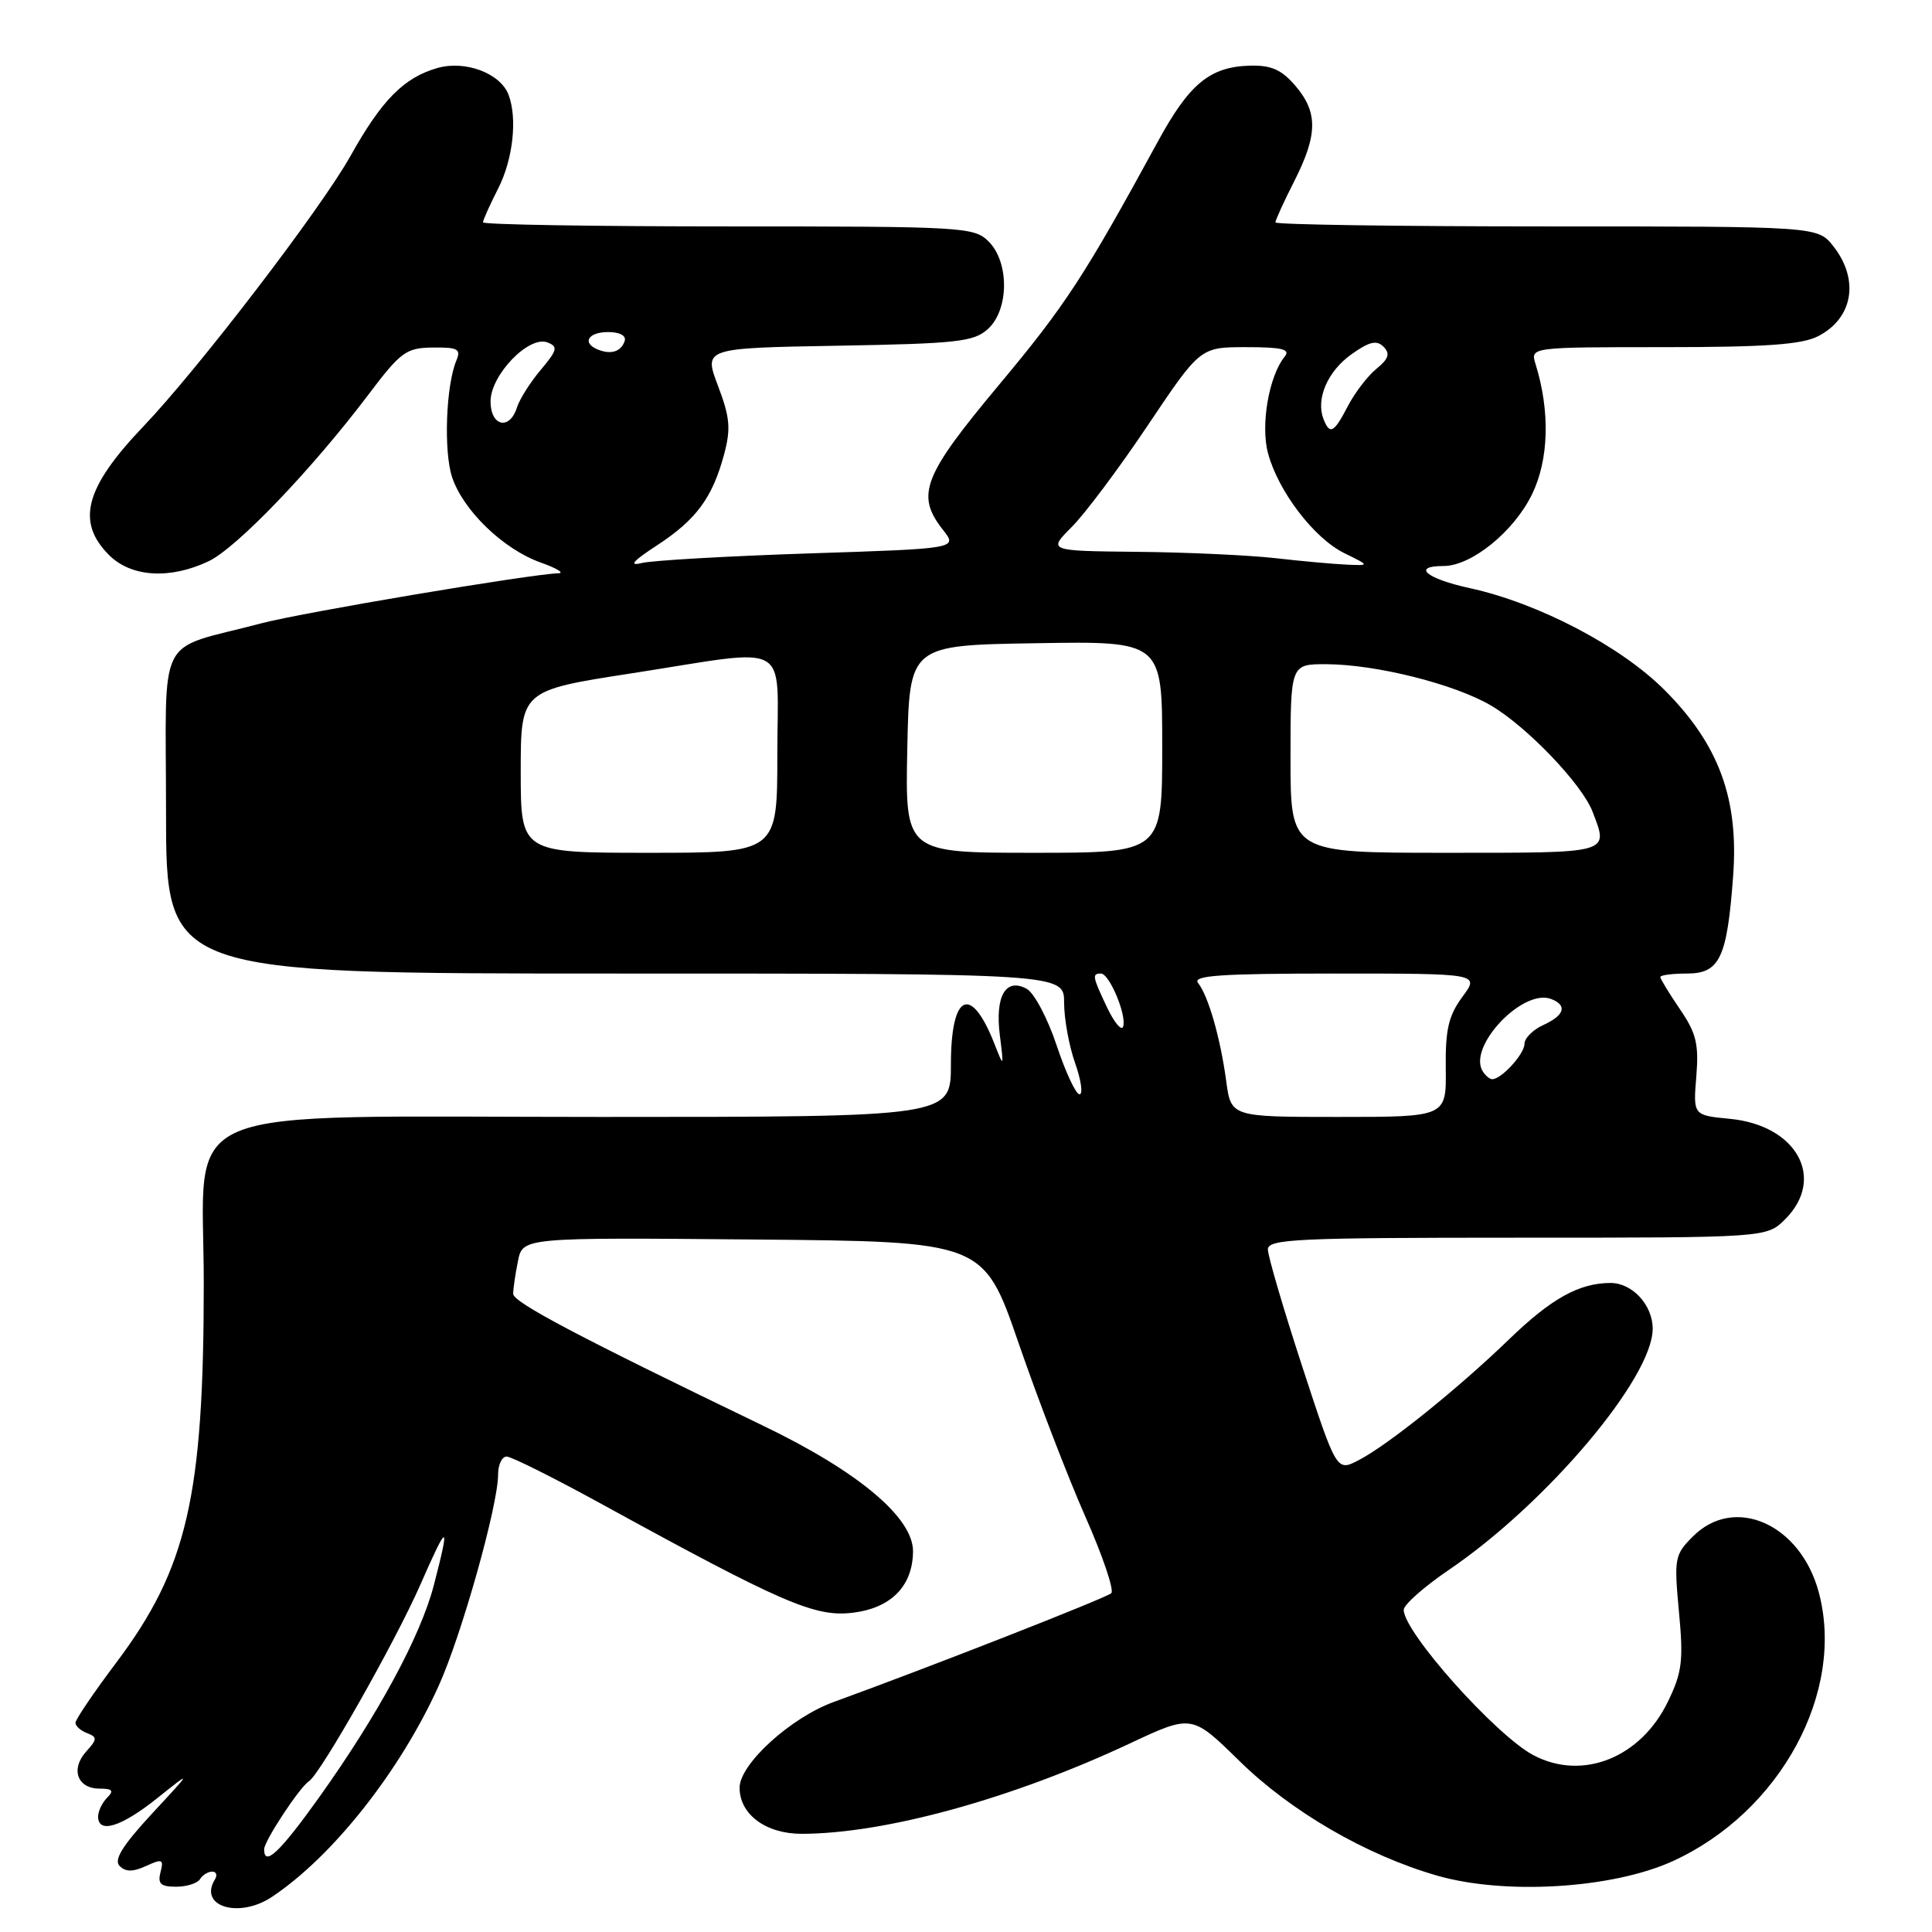 <?xml version="1.0" encoding="UTF-8" standalone="no"?>
<!DOCTYPE svg PUBLIC "-//W3C//DTD SVG 1.1//EN" "http://www.w3.org/Graphics/SVG/1.1/DTD/svg11.dtd" >
<svg xmlns="http://www.w3.org/2000/svg" xmlns:xlink="http://www.w3.org/1999/xlink" version="1.1" viewBox="0 0 256 256">
 <g >
 <path fill="currentColor"
d=" M 36.03 251.35 C 44.08 245.99 52.99 234.72 58.11 223.42 C 61.14 216.75 66.00 199.47 66.00 195.39 C 66.00 194.08 66.51 193.00 67.13 193.00 C 67.75 193.00 73.49 195.87 79.88 199.38 C 103.51 212.34 107.93 214.27 112.86 213.71 C 118.03 213.13 120.94 210.20 120.98 205.57 C 121.01 201.10 113.73 194.98 101.13 188.92 C 76.65 177.12 68.00 172.56 68.00 171.44 C 68.00 170.78 68.28 168.84 68.63 167.11 C 69.26 163.97 69.26 163.97 99.79 164.24 C 130.33 164.50 130.33 164.50 134.98 178.00 C 137.54 185.43 141.51 195.75 143.81 200.95 C 146.11 206.15 147.66 210.72 147.25 211.11 C 146.57 211.74 123.15 220.92 110.50 225.51 C 104.78 227.58 98.00 233.75 98.00 236.88 C 98.00 240.42 101.48 243.00 106.25 242.99 C 117.27 242.97 134.06 238.35 149.68 231.03 C 157.93 227.16 157.93 227.16 164.22 233.33 C 171.06 240.04 181.00 245.81 190.39 248.52 C 199.39 251.12 213.60 250.26 221.61 246.63 C 235.89 240.14 244.55 224.20 240.99 210.96 C 238.56 201.94 229.84 198.07 224.34 203.57 C 221.89 206.01 221.81 206.47 222.47 213.57 C 223.08 220.04 222.89 221.60 221.01 225.47 C 217.41 232.92 209.69 236.00 203.20 232.58 C 198.21 229.95 186.00 216.27 186.00 213.31 C 186.00 212.63 188.71 210.24 192.02 207.99 C 204.91 199.23 218.97 182.61 218.99 176.08 C 219.00 172.94 216.30 170.00 213.41 170.00 C 209.26 170.00 205.57 172.05 200.00 177.43 C 193.16 184.04 183.90 191.48 180.03 193.48 C 177.11 195.00 177.11 195.00 172.55 181.06 C 170.05 173.40 168.00 166.42 168.00 165.56 C 168.00 164.18 171.75 164.00 201.05 164.00 C 234.09 164.00 234.09 164.00 236.55 161.55 C 241.96 156.13 238.08 149.10 229.21 148.25 C 224.35 147.78 224.35 147.78 224.77 142.64 C 225.12 138.34 224.76 136.88 222.59 133.71 C 221.17 131.62 220.00 129.71 220.00 129.46 C 220.00 129.21 221.59 129.00 223.52 129.00 C 227.88 129.00 228.85 126.95 229.65 116.07 C 230.41 105.82 227.75 98.62 220.54 91.41 C 214.74 85.61 203.83 79.91 194.75 77.93 C 189.00 76.68 187.00 75.00 191.27 75.00 C 194.98 75.00 200.61 70.43 203.01 65.48 C 205.24 60.88 205.41 54.49 203.47 48.25 C 202.77 46.00 202.77 46.00 220.43 46.00 C 233.98 46.00 238.76 45.66 240.93 44.54 C 245.55 42.15 246.40 37.05 242.93 32.63 C 240.85 30.00 240.85 30.00 204.93 30.00 C 185.17 30.00 169.00 29.76 169.00 29.47 C 169.00 29.17 170.12 26.71 171.50 24.00 C 174.62 17.84 174.65 14.87 171.63 11.35 C 169.80 9.22 168.43 8.62 165.60 8.70 C 160.32 8.85 157.59 11.10 153.43 18.74 C 143.70 36.59 141.18 40.45 132.42 50.94 C 122.27 63.09 121.31 65.58 124.95 70.21 C 126.90 72.69 126.90 72.69 107.20 73.33 C 96.36 73.69 86.38 74.26 85.00 74.61 C 83.26 75.04 83.88 74.33 87.03 72.28 C 92.25 68.87 94.39 65.98 95.94 60.23 C 96.86 56.80 96.73 55.32 95.14 51.13 C 93.24 46.12 93.24 46.12 111.02 45.81 C 126.84 45.53 129.03 45.29 130.90 43.60 C 133.71 41.05 133.76 34.76 131.00 32.00 C 129.08 30.08 127.67 30.00 96.50 30.00 C 78.63 30.00 64.00 29.76 64.00 29.46 C 64.00 29.16 64.90 27.16 66.00 25.00 C 67.98 21.12 68.58 15.68 67.38 12.54 C 66.29 9.70 61.64 7.96 57.96 9.01 C 53.51 10.29 50.60 13.23 46.45 20.65 C 42.53 27.66 26.31 48.84 19.00 56.50 C 11.26 64.61 10.05 69.14 14.45 73.55 C 17.39 76.48 22.51 76.80 27.64 74.37 C 31.36 72.60 41.28 62.26 48.81 52.30 C 53.11 46.60 53.82 46.09 57.36 46.05 C 60.65 46.01 61.11 46.25 60.48 47.75 C 59.09 51.03 58.77 59.77 59.90 63.21 C 61.36 67.63 66.69 72.77 71.62 74.53 C 73.76 75.29 74.83 75.93 74.00 75.96 C 70.22 76.08 39.98 81.17 34.56 82.61 C 20.49 86.33 22.00 83.32 22.00 107.58 C 22.00 129.00 22.00 129.00 81.50 129.00 C 141.00 129.00 141.00 129.00 141.00 132.87 C 141.00 135.01 141.66 138.61 142.46 140.87 C 143.26 143.14 143.52 145.00 143.04 145.00 C 142.56 145.00 141.19 142.07 140.00 138.49 C 138.81 134.91 137.02 131.54 136.02 131.01 C 133.26 129.53 131.84 131.99 132.48 137.14 C 133.02 141.50 133.02 141.50 131.76 138.29 C 128.64 130.37 126.00 131.63 126.00 141.06 C 126.00 148.00 126.00 148.00 79.58 148.00 C 21.68 148.00 27.00 145.77 27.00 170.02 C 27.00 198.29 24.80 207.81 15.41 220.30 C 12.43 224.26 10.00 227.84 10.00 228.28 C 10.00 228.71 10.69 229.33 11.54 229.65 C 12.91 230.18 12.90 230.45 11.42 232.09 C 9.32 234.41 10.25 237.00 13.17 237.00 C 14.90 237.00 15.13 237.27 14.20 238.20 C 13.54 238.86 13.00 239.99 13.00 240.70 C 13.00 243.03 16.07 242.08 20.83 238.27 C 25.50 234.54 25.50 234.54 20.12 240.34 C 16.22 244.56 15.05 246.45 15.85 247.25 C 16.65 248.05 17.61 248.05 19.36 247.25 C 21.50 246.27 21.72 246.36 21.27 248.07 C 20.87 249.60 21.29 250.00 23.32 250.00 C 24.73 250.00 26.16 249.55 26.50 249.00 C 26.84 248.45 27.57 248.00 28.12 248.00 C 28.67 248.00 28.83 248.47 28.47 249.05 C 26.27 252.62 31.66 254.26 36.03 251.35 Z  M 35.00 245.04 C 35.00 243.95 39.70 236.81 40.94 236.02 C 42.46 235.05 52.37 217.56 55.69 210.00 C 59.37 201.60 59.68 201.60 57.49 210.03 C 55.74 216.79 50.08 227.25 42.22 238.25 C 37.07 245.45 35.00 247.40 35.00 245.04 Z  M 162.48 143.25 C 161.71 137.54 160.11 131.96 158.75 130.25 C 157.96 129.26 161.72 129.00 176.91 129.00 C 196.06 129.00 196.06 129.00 193.78 132.08 C 191.94 134.58 191.51 136.40 191.57 141.58 C 191.65 148.00 191.65 148.00 177.38 148.00 C 163.12 148.00 163.12 148.00 162.48 143.25 Z  M 196.46 141.94 C 194.45 138.68 201.78 130.94 205.53 132.37 C 207.71 133.21 207.32 134.53 204.50 135.82 C 203.12 136.44 202.00 137.57 202.00 138.32 C 202.00 139.66 198.95 143.00 197.73 143.00 C 197.39 143.00 196.82 142.52 196.46 141.94 Z  M 146.72 133.55 C 144.75 129.40 144.67 129.00 145.88 129.00 C 147.00 129.00 149.32 134.54 148.82 136.03 C 148.62 136.65 147.67 135.53 146.72 133.55 Z  M 69.00 102.25 C 69.00 91.49 69.00 91.49 83.75 89.21 C 105.24 85.88 103.00 84.63 103.00 100.00 C 103.00 113.00 103.00 113.00 86.00 113.00 C 69.00 113.00 69.00 113.00 69.00 102.25 Z  M 120.22 99.25 C 120.50 85.50 120.50 85.50 137.25 85.23 C 154.00 84.95 154.00 84.95 154.00 98.98 C 154.00 113.00 154.00 113.00 136.97 113.00 C 119.94 113.00 119.94 113.00 120.22 99.25 Z  M 171.00 100.50 C 171.00 88.00 171.00 88.00 175.75 88.01 C 182.34 88.04 192.69 90.63 197.54 93.47 C 202.32 96.27 209.64 103.92 211.03 107.57 C 213.15 113.15 213.69 113.00 191.50 113.00 C 171.00 113.00 171.00 113.00 171.00 100.50 Z  M 169.00 73.96 C 165.43 73.56 157.18 73.18 150.67 73.12 C 138.85 73.00 138.85 73.00 142.01 69.83 C 143.75 68.09 148.30 62.02 152.11 56.33 C 159.04 46.00 159.04 46.00 165.14 46.00 C 169.90 46.00 171.02 46.28 170.23 47.25 C 168.14 49.81 167.01 56.34 168.02 60.06 C 169.38 65.12 174.11 71.31 178.12 73.29 C 181.50 74.95 181.50 74.95 178.50 74.82 C 176.85 74.75 172.57 74.37 169.00 73.96 Z  M 175.36 55.50 C 174.34 52.84 175.92 49.19 179.08 46.94 C 181.46 45.25 182.42 45.03 183.33 45.95 C 184.23 46.86 184.01 47.55 182.37 48.88 C 181.20 49.84 179.51 52.06 178.60 53.81 C 176.75 57.38 176.20 57.67 175.36 55.50 Z  M 65.00 53.19 C 65.00 49.70 70.07 44.43 72.53 45.37 C 73.97 45.92 73.86 46.38 71.66 49.00 C 70.27 50.64 68.85 52.89 68.50 53.99 C 67.53 57.07 65.00 56.49 65.00 53.19 Z  M 79.25 46.33 C 77.07 45.46 77.90 44.00 80.58 44.00 C 82.13 44.00 83.01 44.48 82.77 45.19 C 82.30 46.59 80.98 47.02 79.25 46.33 Z "/>
</g>
</svg>